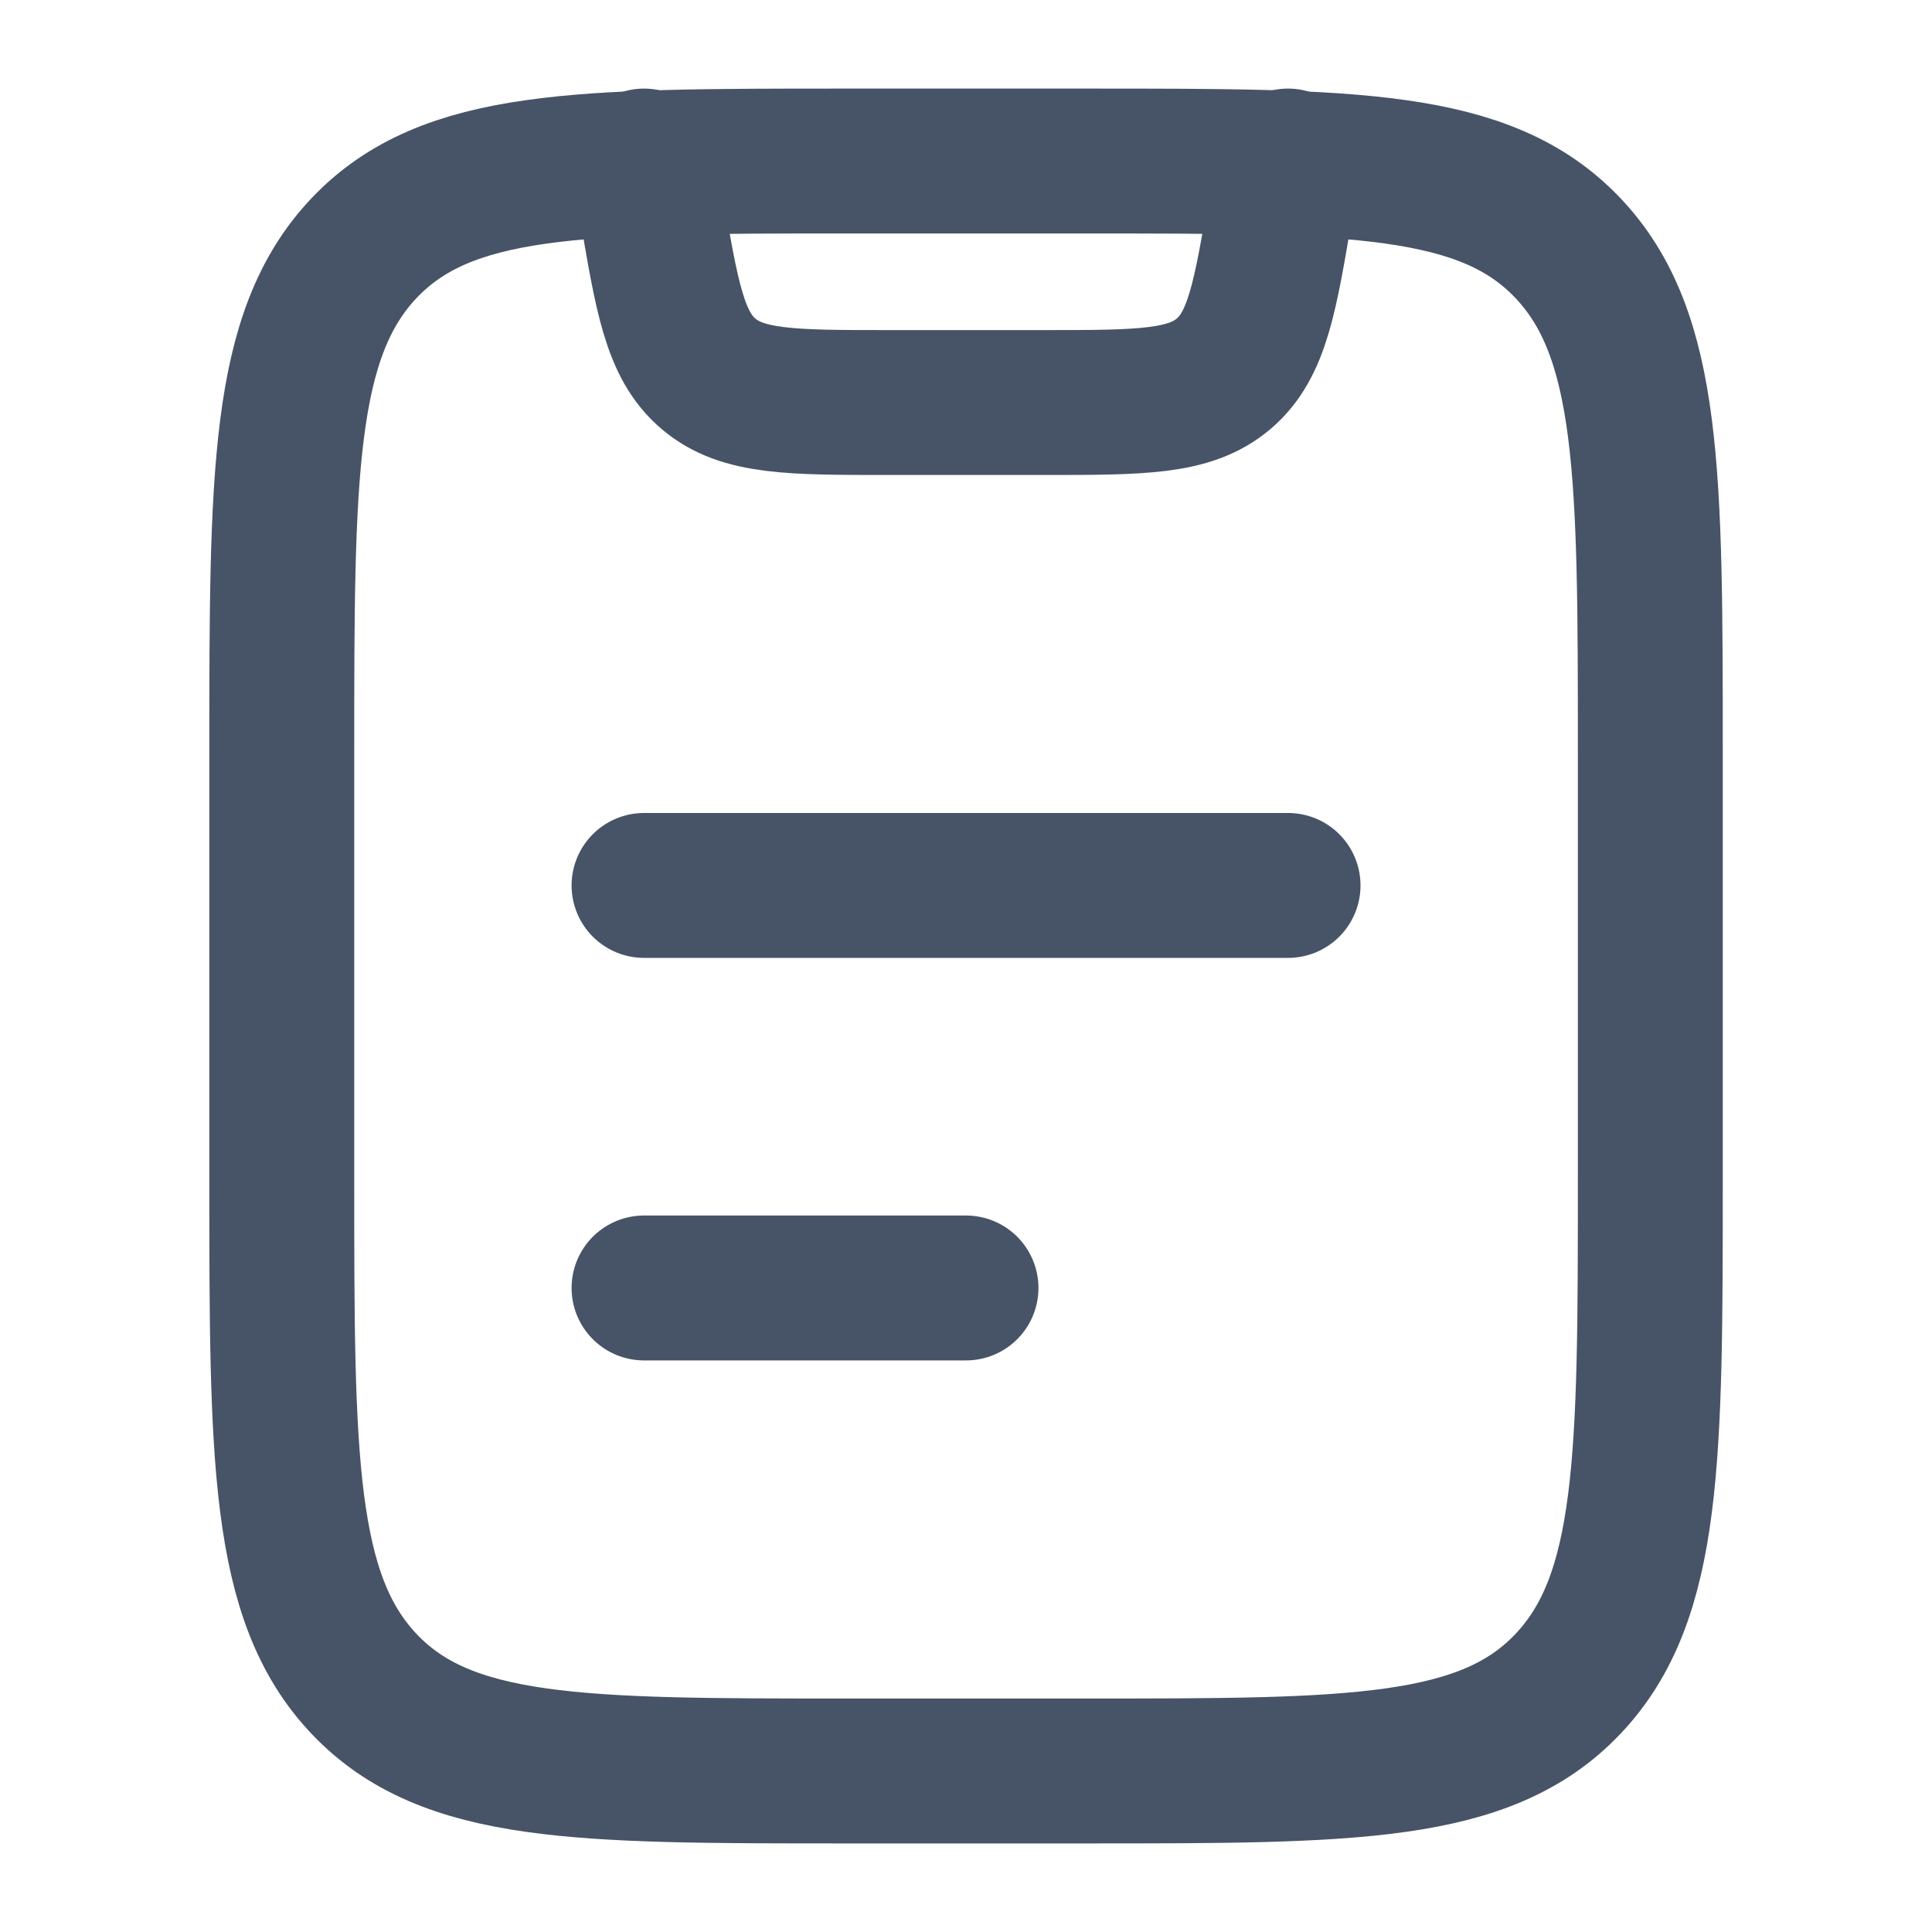 <svg width="20" height="20" viewBox="0 0 20 20" fill="none" xmlns="http://www.w3.org/2000/svg">
<path d="M2.917 7.807C2.917 4.912 2.917 3.465 3.771 2.566C4.626 1.667 6 1.667 8.75 1.667L11.25 1.667C14 1.667 15.375 1.667 16.229 2.566C17.084 3.465 17.084 4.912 17.084 7.807V12.193C17.084 15.087 17.084 16.535 16.229 17.434C15.375 18.333 14 18.333 11.25 18.333L8.75 18.333C6 18.333 4.626 18.333 3.771 17.434C2.917 16.535 2.917 15.087 2.917 12.193L2.917 7.807Z" stroke="#475467" stroke-width="1.5" stroke-linecap="round" stroke-linejoin="round"/>
<path d="M6.667 1.667L6.735 2.078C6.902 3.075 6.985 3.574 7.335 3.87C7.684 4.167 8.19 4.167 9.201 4.167L10.799 4.167C11.811 4.167 12.316 4.167 12.666 3.87C13.016 3.574 13.099 3.075 13.265 2.078L13.334 1.667" stroke="#475467" stroke-width="1.5" stroke-linecap="round" stroke-linejoin="round"/>
<path d="M6.667 13.333H10M6.667 9.166L13.334 9.166" stroke="#475467" stroke-width="1.5" stroke-linecap="round"/>
</svg>
